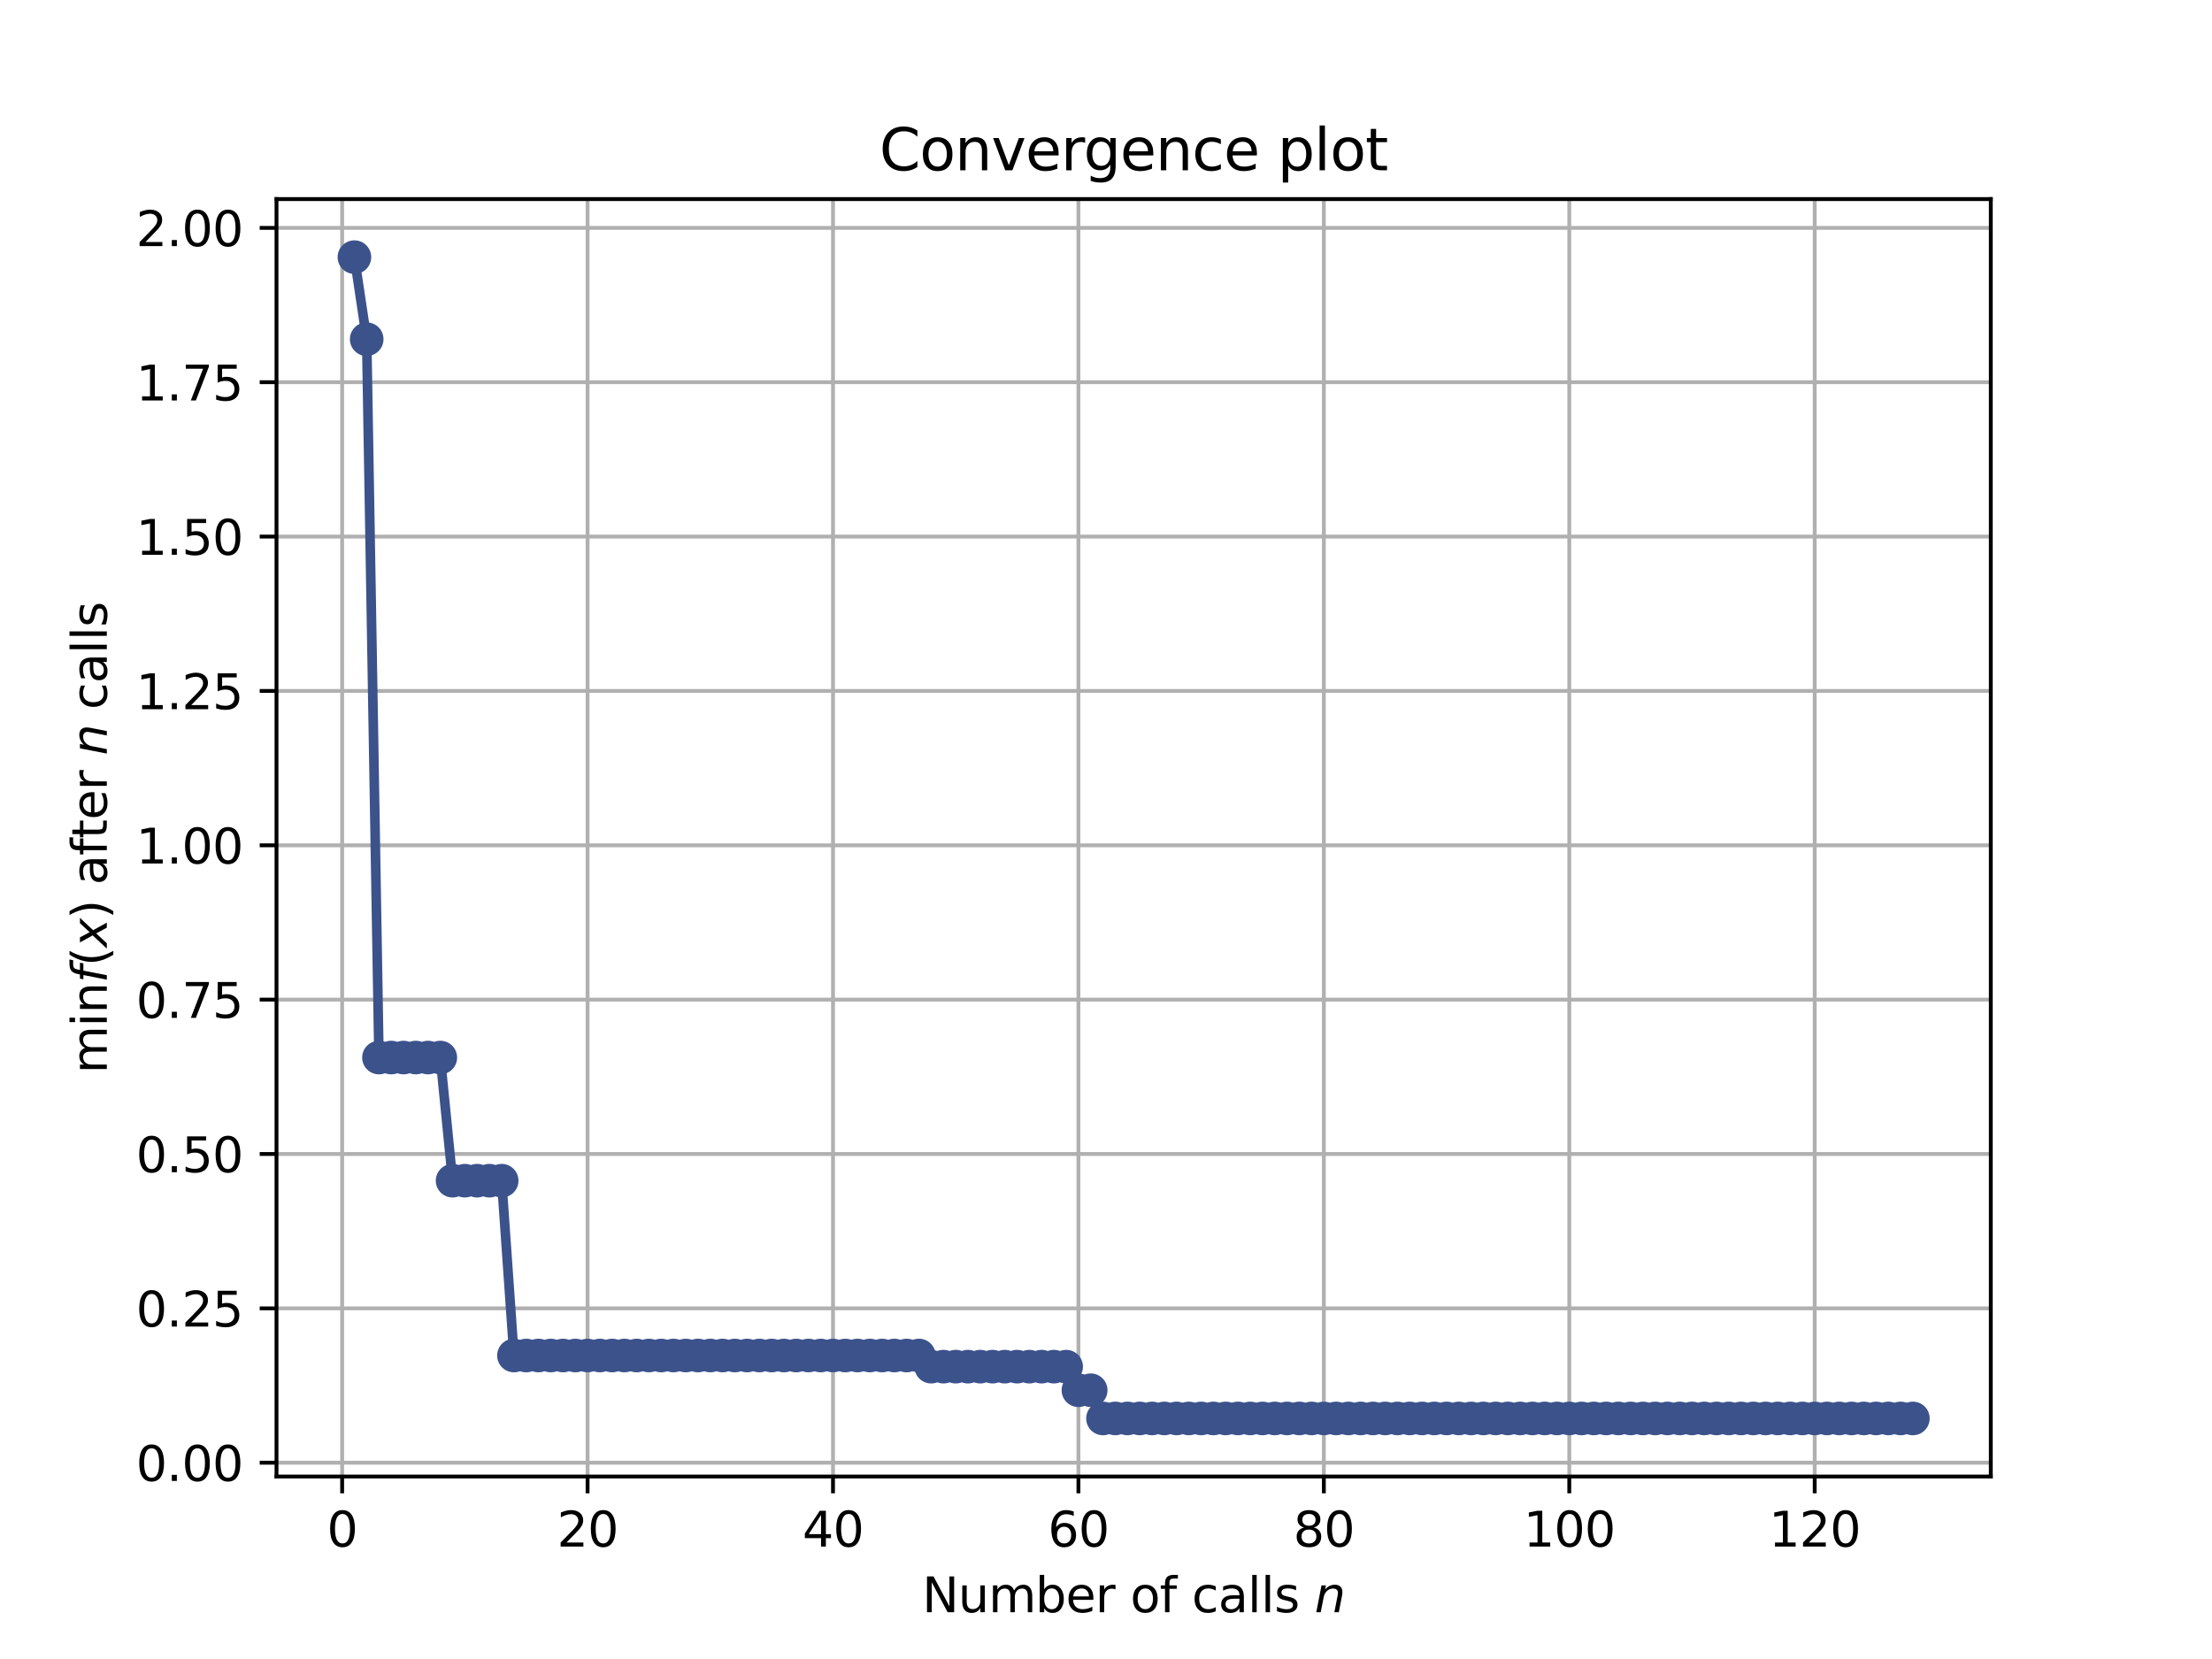 <?xml version="1.0" encoding="utf-8" standalone="no"?>
<!DOCTYPE svg PUBLIC "-//W3C//DTD SVG 1.1//EN"
  "http://www.w3.org/Graphics/SVG/1.1/DTD/svg11.dtd">
<svg height="345.6pt" version="1.1" viewBox="0 0 460.8 345.6" width="460.8pt" xmlns="http://www.w3.org/2000/svg" xmlns:xlink="http://www.w3.org/1999/xlink">
 <defs>
  <style type="text/css">*{stroke-linecap:butt;stroke-linejoin:round;}</style>
 </defs>
 <g id="figure_1">
  <g id="patch_1">
   <path d="M 0 345.6 
L 460.8 345.6 
L 460.8 0 
L 0 0 
z
" style="fill:#ffffff;"/>
  </g>
  <g id="axes_1">
   <g id="patch_2">
    <path d="M 57.6 307.584 
L 414.72 307.584 
L 414.72 41.472 
L 57.6 41.472 
z
" style="fill:#ffffff;"/>
   </g>
   <g id="matplotlib.axis_1">
    <g id="xtick_1">
     <g id="line2d_1">
      <path clip-path="url(#pe8d0f22327)" d="M 71.276 307.584 
L 71.276 41.472 
" style="fill:none;stroke:#b0b0b0;stroke-linecap:square;stroke-width:0.8;"/>
     </g>
     <g id="line2d_2">
      <defs>
       <path d="M 0 0 
L 0 3.5 
" id="m731dbc73a3" style="stroke:#000000;stroke-width:0.8;"/>
      </defs>
      <g>
       <use style="stroke:#000000;stroke-width:0.8;" x="71.276" xlink:href="#m731dbc73a3" y="307.584"/>
      </g>
     </g>
     <g id="text_1">
      <!-- 0 -->
      <g transform="translate(68.095 322.182)scale(0.1 -0.1)">
       <defs>
        <path d="M 2034 4250 
Q 1547 4250 1301 3770 
Q 1056 3291 1056 2328 
Q 1056 1369 1301 889 
Q 1547 409 2034 409 
Q 2525 409 2770 889 
Q 3016 1369 3016 2328 
Q 3016 3291 2770 3770 
Q 2525 4250 2034 4250 
z
M 2034 4750 
Q 2819 4750 3233 4129 
Q 3647 3509 3647 2328 
Q 3647 1150 3233 529 
Q 2819 -91 2034 -91 
Q 1250 -91 836 529 
Q 422 1150 422 2328 
Q 422 3509 836 4129 
Q 1250 4750 2034 4750 
z
" id="DejaVuSans-30" transform="scale(0.016)"/>
       </defs>
       <use xlink:href="#DejaVuSans-30"/>
      </g>
     </g>
    </g>
    <g id="xtick_2">
     <g id="line2d_3">
      <path clip-path="url(#pe8d0f22327)" d="M 122.403 307.584 
L 122.403 41.472 
" style="fill:none;stroke:#b0b0b0;stroke-linecap:square;stroke-width:0.8;"/>
     </g>
     <g id="line2d_4">
      <g>
       <use style="stroke:#000000;stroke-width:0.8;" x="122.403" xlink:href="#m731dbc73a3" y="307.584"/>
      </g>
     </g>
     <g id="text_2">
      <!-- 20 -->
      <g transform="translate(116.041 322.182)scale(0.1 -0.1)">
       <defs>
        <path d="M 1228 531 
L 3431 531 
L 3431 0 
L 469 0 
L 469 531 
Q 828 903 1448 1529 
Q 2069 2156 2228 2338 
Q 2531 2678 2651 2914 
Q 2772 3150 2772 3378 
Q 2772 3750 2511 3984 
Q 2250 4219 1831 4219 
Q 1534 4219 1204 4116 
Q 875 4013 500 3803 
L 500 4441 
Q 881 4594 1212 4672 
Q 1544 4750 1819 4750 
Q 2544 4750 2975 4387 
Q 3406 4025 3406 3419 
Q 3406 3131 3298 2873 
Q 3191 2616 2906 2266 
Q 2828 2175 2409 1742 
Q 1991 1309 1228 531 
z
" id="DejaVuSans-32" transform="scale(0.016)"/>
       </defs>
       <use xlink:href="#DejaVuSans-32"/>
       <use x="63.623" xlink:href="#DejaVuSans-30"/>
      </g>
     </g>
    </g>
    <g id="xtick_3">
     <g id="line2d_5">
      <path clip-path="url(#pe8d0f22327)" d="M 173.53 307.584 
L 173.53 41.472 
" style="fill:none;stroke:#b0b0b0;stroke-linecap:square;stroke-width:0.8;"/>
     </g>
     <g id="line2d_6">
      <g>
       <use style="stroke:#000000;stroke-width:0.8;" x="173.53" xlink:href="#m731dbc73a3" y="307.584"/>
      </g>
     </g>
     <g id="text_3">
      <!-- 40 -->
      <g transform="translate(167.167 322.182)scale(0.1 -0.1)">
       <defs>
        <path d="M 2419 4116 
L 825 1625 
L 2419 1625 
L 2419 4116 
z
M 2253 4666 
L 3047 4666 
L 3047 1625 
L 3713 1625 
L 3713 1100 
L 3047 1100 
L 3047 0 
L 2419 0 
L 2419 1100 
L 313 1100 
L 313 1709 
L 2253 4666 
z
" id="DejaVuSans-34" transform="scale(0.016)"/>
       </defs>
       <use xlink:href="#DejaVuSans-34"/>
       <use x="63.623" xlink:href="#DejaVuSans-30"/>
      </g>
     </g>
    </g>
    <g id="xtick_4">
     <g id="line2d_7">
      <path clip-path="url(#pe8d0f22327)" d="M 224.656 307.584 
L 224.656 41.472 
" style="fill:none;stroke:#b0b0b0;stroke-linecap:square;stroke-width:0.8;"/>
     </g>
     <g id="line2d_8">
      <g>
       <use style="stroke:#000000;stroke-width:0.8;" x="224.656" xlink:href="#m731dbc73a3" y="307.584"/>
      </g>
     </g>
     <g id="text_4">
      <!-- 60 -->
      <g transform="translate(218.294 322.182)scale(0.1 -0.1)">
       <defs>
        <path d="M 2113 2584 
Q 1688 2584 1439 2293 
Q 1191 2003 1191 1497 
Q 1191 994 1439 701 
Q 1688 409 2113 409 
Q 2538 409 2786 701 
Q 3034 994 3034 1497 
Q 3034 2003 2786 2293 
Q 2538 2584 2113 2584 
z
M 3366 4563 
L 3366 3988 
Q 3128 4100 2886 4159 
Q 2644 4219 2406 4219 
Q 1781 4219 1451 3797 
Q 1122 3375 1075 2522 
Q 1259 2794 1537 2939 
Q 1816 3084 2150 3084 
Q 2853 3084 3261 2657 
Q 3669 2231 3669 1497 
Q 3669 778 3244 343 
Q 2819 -91 2113 -91 
Q 1303 -91 875 529 
Q 447 1150 447 2328 
Q 447 3434 972 4092 
Q 1497 4750 2381 4750 
Q 2619 4750 2861 4703 
Q 3103 4656 3366 4563 
z
" id="DejaVuSans-36" transform="scale(0.016)"/>
       </defs>
       <use xlink:href="#DejaVuSans-36"/>
       <use x="63.623" xlink:href="#DejaVuSans-30"/>
      </g>
     </g>
    </g>
    <g id="xtick_5">
     <g id="line2d_9">
      <path clip-path="url(#pe8d0f22327)" d="M 275.783 307.584 
L 275.783 41.472 
" style="fill:none;stroke:#b0b0b0;stroke-linecap:square;stroke-width:0.8;"/>
     </g>
     <g id="line2d_10">
      <g>
       <use style="stroke:#000000;stroke-width:0.8;" x="275.783" xlink:href="#m731dbc73a3" y="307.584"/>
      </g>
     </g>
     <g id="text_5">
      <!-- 80 -->
      <g transform="translate(269.421 322.182)scale(0.1 -0.1)">
       <defs>
        <path d="M 2034 2216 
Q 1584 2216 1326 1975 
Q 1069 1734 1069 1313 
Q 1069 891 1326 650 
Q 1584 409 2034 409 
Q 2484 409 2743 651 
Q 3003 894 3003 1313 
Q 3003 1734 2745 1975 
Q 2488 2216 2034 2216 
z
M 1403 2484 
Q 997 2584 770 2862 
Q 544 3141 544 3541 
Q 544 4100 942 4425 
Q 1341 4750 2034 4750 
Q 2731 4750 3128 4425 
Q 3525 4100 3525 3541 
Q 3525 3141 3298 2862 
Q 3072 2584 2669 2484 
Q 3125 2378 3379 2068 
Q 3634 1759 3634 1313 
Q 3634 634 3220 271 
Q 2806 -91 2034 -91 
Q 1263 -91 848 271 
Q 434 634 434 1313 
Q 434 1759 690 2068 
Q 947 2378 1403 2484 
z
M 1172 3481 
Q 1172 3119 1398 2916 
Q 1625 2713 2034 2713 
Q 2441 2713 2670 2916 
Q 2900 3119 2900 3481 
Q 2900 3844 2670 4047 
Q 2441 4250 2034 4250 
Q 1625 4250 1398 4047 
Q 1172 3844 1172 3481 
z
" id="DejaVuSans-38" transform="scale(0.016)"/>
       </defs>
       <use xlink:href="#DejaVuSans-38"/>
       <use x="63.623" xlink:href="#DejaVuSans-30"/>
      </g>
     </g>
    </g>
    <g id="xtick_6">
     <g id="line2d_11">
      <path clip-path="url(#pe8d0f22327)" d="M 326.91 307.584 
L 326.91 41.472 
" style="fill:none;stroke:#b0b0b0;stroke-linecap:square;stroke-width:0.8;"/>
     </g>
     <g id="line2d_12">
      <g>
       <use style="stroke:#000000;stroke-width:0.8;" x="326.91" xlink:href="#m731dbc73a3" y="307.584"/>
      </g>
     </g>
     <g id="text_6">
      <!-- 100 -->
      <g transform="translate(317.366 322.182)scale(0.1 -0.1)">
       <defs>
        <path d="M 794 531 
L 1825 531 
L 1825 4091 
L 703 3866 
L 703 4441 
L 1819 4666 
L 2450 4666 
L 2450 531 
L 3481 531 
L 3481 0 
L 794 0 
L 794 531 
z
" id="DejaVuSans-31" transform="scale(0.016)"/>
       </defs>
       <use xlink:href="#DejaVuSans-31"/>
       <use x="63.623" xlink:href="#DejaVuSans-30"/>
       <use x="127.246" xlink:href="#DejaVuSans-30"/>
      </g>
     </g>
    </g>
    <g id="xtick_7">
     <g id="line2d_13">
      <path clip-path="url(#pe8d0f22327)" d="M 378.037 307.584 
L 378.037 41.472 
" style="fill:none;stroke:#b0b0b0;stroke-linecap:square;stroke-width:0.8;"/>
     </g>
     <g id="line2d_14">
      <g>
       <use style="stroke:#000000;stroke-width:0.8;" x="378.037" xlink:href="#m731dbc73a3" y="307.584"/>
      </g>
     </g>
     <g id="text_7">
      <!-- 120 -->
      <g transform="translate(368.493 322.182)scale(0.1 -0.1)">
       <use xlink:href="#DejaVuSans-31"/>
       <use x="63.623" xlink:href="#DejaVuSans-32"/>
       <use x="127.246" xlink:href="#DejaVuSans-30"/>
      </g>
     </g>
    </g>
    <g id="text_8">
     <!-- Number of calls $n$ -->
     <g transform="translate(192.11 335.861)scale(0.1 -0.1)">
      <defs>
       <path d="M 628 4666 
L 1478 4666 
L 3547 763 
L 3547 4666 
L 4159 4666 
L 4159 0 
L 3309 0 
L 1241 3903 
L 1241 0 
L 628 0 
L 628 4666 
z
" id="DejaVuSans-4e" transform="scale(0.016)"/>
       <path d="M 544 1381 
L 544 3500 
L 1119 3500 
L 1119 1403 
Q 1119 906 1312 657 
Q 1506 409 1894 409 
Q 2359 409 2629 706 
Q 2900 1003 2900 1516 
L 2900 3500 
L 3475 3500 
L 3475 0 
L 2900 0 
L 2900 538 
Q 2691 219 2414 64 
Q 2138 -91 1772 -91 
Q 1169 -91 856 284 
Q 544 659 544 1381 
z
M 1991 3584 
L 1991 3584 
z
" id="DejaVuSans-75" transform="scale(0.016)"/>
       <path d="M 3328 2828 
Q 3544 3216 3844 3400 
Q 4144 3584 4550 3584 
Q 5097 3584 5394 3201 
Q 5691 2819 5691 2113 
L 5691 0 
L 5113 0 
L 5113 2094 
Q 5113 2597 4934 2840 
Q 4756 3084 4391 3084 
Q 3944 3084 3684 2787 
Q 3425 2491 3425 1978 
L 3425 0 
L 2847 0 
L 2847 2094 
Q 2847 2600 2669 2842 
Q 2491 3084 2119 3084 
Q 1678 3084 1418 2786 
Q 1159 2488 1159 1978 
L 1159 0 
L 581 0 
L 581 3500 
L 1159 3500 
L 1159 2956 
Q 1356 3278 1631 3431 
Q 1906 3584 2284 3584 
Q 2666 3584 2933 3390 
Q 3200 3197 3328 2828 
z
" id="DejaVuSans-6d" transform="scale(0.016)"/>
       <path d="M 3116 1747 
Q 3116 2381 2855 2742 
Q 2594 3103 2138 3103 
Q 1681 3103 1420 2742 
Q 1159 2381 1159 1747 
Q 1159 1113 1420 752 
Q 1681 391 2138 391 
Q 2594 391 2855 752 
Q 3116 1113 3116 1747 
z
M 1159 2969 
Q 1341 3281 1617 3432 
Q 1894 3584 2278 3584 
Q 2916 3584 3314 3078 
Q 3713 2572 3713 1747 
Q 3713 922 3314 415 
Q 2916 -91 2278 -91 
Q 1894 -91 1617 61 
Q 1341 213 1159 525 
L 1159 0 
L 581 0 
L 581 4863 
L 1159 4863 
L 1159 2969 
z
" id="DejaVuSans-62" transform="scale(0.016)"/>
       <path d="M 3597 1894 
L 3597 1613 
L 953 1613 
Q 991 1019 1311 708 
Q 1631 397 2203 397 
Q 2534 397 2845 478 
Q 3156 559 3463 722 
L 3463 178 
Q 3153 47 2828 -22 
Q 2503 -91 2169 -91 
Q 1331 -91 842 396 
Q 353 884 353 1716 
Q 353 2575 817 3079 
Q 1281 3584 2069 3584 
Q 2775 3584 3186 3129 
Q 3597 2675 3597 1894 
z
M 3022 2063 
Q 3016 2534 2758 2815 
Q 2500 3097 2075 3097 
Q 1594 3097 1305 2825 
Q 1016 2553 972 2059 
L 3022 2063 
z
" id="DejaVuSans-65" transform="scale(0.016)"/>
       <path d="M 2631 2963 
Q 2534 3019 2420 3045 
Q 2306 3072 2169 3072 
Q 1681 3072 1420 2755 
Q 1159 2438 1159 1844 
L 1159 0 
L 581 0 
L 581 3500 
L 1159 3500 
L 1159 2956 
Q 1341 3275 1631 3429 
Q 1922 3584 2338 3584 
Q 2397 3584 2469 3576 
Q 2541 3569 2628 3553 
L 2631 2963 
z
" id="DejaVuSans-72" transform="scale(0.016)"/>
       <path id="DejaVuSans-20" transform="scale(0.016)"/>
       <path d="M 1959 3097 
Q 1497 3097 1228 2736 
Q 959 2375 959 1747 
Q 959 1119 1226 758 
Q 1494 397 1959 397 
Q 2419 397 2687 759 
Q 2956 1122 2956 1747 
Q 2956 2369 2687 2733 
Q 2419 3097 1959 3097 
z
M 1959 3584 
Q 2709 3584 3137 3096 
Q 3566 2609 3566 1747 
Q 3566 888 3137 398 
Q 2709 -91 1959 -91 
Q 1206 -91 779 398 
Q 353 888 353 1747 
Q 353 2609 779 3096 
Q 1206 3584 1959 3584 
z
" id="DejaVuSans-6f" transform="scale(0.016)"/>
       <path d="M 2375 4863 
L 2375 4384 
L 1825 4384 
Q 1516 4384 1395 4259 
Q 1275 4134 1275 3809 
L 1275 3500 
L 2222 3500 
L 2222 3053 
L 1275 3053 
L 1275 0 
L 697 0 
L 697 3053 
L 147 3053 
L 147 3500 
L 697 3500 
L 697 3744 
Q 697 4328 969 4595 
Q 1241 4863 1831 4863 
L 2375 4863 
z
" id="DejaVuSans-66" transform="scale(0.016)"/>
       <path d="M 3122 3366 
L 3122 2828 
Q 2878 2963 2633 3030 
Q 2388 3097 2138 3097 
Q 1578 3097 1268 2742 
Q 959 2388 959 1747 
Q 959 1106 1268 751 
Q 1578 397 2138 397 
Q 2388 397 2633 464 
Q 2878 531 3122 666 
L 3122 134 
Q 2881 22 2623 -34 
Q 2366 -91 2075 -91 
Q 1284 -91 818 406 
Q 353 903 353 1747 
Q 353 2603 823 3093 
Q 1294 3584 2113 3584 
Q 2378 3584 2631 3529 
Q 2884 3475 3122 3366 
z
" id="DejaVuSans-63" transform="scale(0.016)"/>
       <path d="M 2194 1759 
Q 1497 1759 1228 1600 
Q 959 1441 959 1056 
Q 959 750 1161 570 
Q 1363 391 1709 391 
Q 2188 391 2477 730 
Q 2766 1069 2766 1631 
L 2766 1759 
L 2194 1759 
z
M 3341 1997 
L 3341 0 
L 2766 0 
L 2766 531 
Q 2569 213 2275 61 
Q 1981 -91 1556 -91 
Q 1019 -91 701 211 
Q 384 513 384 1019 
Q 384 1609 779 1909 
Q 1175 2209 1959 2209 
L 2766 2209 
L 2766 2266 
Q 2766 2663 2505 2880 
Q 2244 3097 1772 3097 
Q 1472 3097 1187 3025 
Q 903 2953 641 2809 
L 641 3341 
Q 956 3463 1253 3523 
Q 1550 3584 1831 3584 
Q 2591 3584 2966 3190 
Q 3341 2797 3341 1997 
z
" id="DejaVuSans-61" transform="scale(0.016)"/>
       <path d="M 603 4863 
L 1178 4863 
L 1178 0 
L 603 0 
L 603 4863 
z
" id="DejaVuSans-6c" transform="scale(0.016)"/>
       <path d="M 2834 3397 
L 2834 2853 
Q 2591 2978 2328 3040 
Q 2066 3103 1784 3103 
Q 1356 3103 1142 2972 
Q 928 2841 928 2578 
Q 928 2378 1081 2264 
Q 1234 2150 1697 2047 
L 1894 2003 
Q 2506 1872 2764 1633 
Q 3022 1394 3022 966 
Q 3022 478 2636 193 
Q 2250 -91 1575 -91 
Q 1294 -91 989 -36 
Q 684 19 347 128 
L 347 722 
Q 666 556 975 473 
Q 1284 391 1588 391 
Q 1994 391 2212 530 
Q 2431 669 2431 922 
Q 2431 1156 2273 1281 
Q 2116 1406 1581 1522 
L 1381 1569 
Q 847 1681 609 1914 
Q 372 2147 372 2553 
Q 372 3047 722 3315 
Q 1072 3584 1716 3584 
Q 2034 3584 2315 3537 
Q 2597 3491 2834 3397 
z
" id="DejaVuSans-73" transform="scale(0.016)"/>
       <path d="M 3566 2113 
L 3156 0 
L 2578 0 
L 2988 2091 
Q 3016 2238 3031 2350 
Q 3047 2463 3047 2528 
Q 3047 2791 2881 2937 
Q 2716 3084 2419 3084 
Q 1956 3084 1622 2776 
Q 1288 2469 1184 1941 
L 800 0 
L 225 0 
L 903 3500 
L 1478 3500 
L 1363 2950 
Q 1603 3253 1940 3418 
Q 2278 3584 2650 3584 
Q 3113 3584 3367 3334 
Q 3622 3084 3622 2631 
Q 3622 2519 3608 2391 
Q 3594 2263 3566 2113 
z
" id="DejaVuSans-Oblique-6e" transform="scale(0.016)"/>
      </defs>
      <use transform="translate(0 0.016)" xlink:href="#DejaVuSans-4e"/>
      <use transform="translate(74.805 0.016)" xlink:href="#DejaVuSans-75"/>
      <use transform="translate(138.184 0.016)" xlink:href="#DejaVuSans-6d"/>
      <use transform="translate(235.596 0.016)" xlink:href="#DejaVuSans-62"/>
      <use transform="translate(299.072 0.016)" xlink:href="#DejaVuSans-65"/>
      <use transform="translate(360.596 0.016)" xlink:href="#DejaVuSans-72"/>
      <use transform="translate(401.709 0.016)" xlink:href="#DejaVuSans-20"/>
      <use transform="translate(433.496 0.016)" xlink:href="#DejaVuSans-6f"/>
      <use transform="translate(494.678 0.016)" xlink:href="#DejaVuSans-66"/>
      <use transform="translate(529.883 0.016)" xlink:href="#DejaVuSans-20"/>
      <use transform="translate(561.67 0.016)" xlink:href="#DejaVuSans-63"/>
      <use transform="translate(616.65 0.016)" xlink:href="#DejaVuSans-61"/>
      <use transform="translate(677.93 0.016)" xlink:href="#DejaVuSans-6c"/>
      <use transform="translate(705.713 0.016)" xlink:href="#DejaVuSans-6c"/>
      <use transform="translate(733.496 0.016)" xlink:href="#DejaVuSans-73"/>
      <use transform="translate(785.596 0.016)" xlink:href="#DejaVuSans-20"/>
      <use transform="translate(817.383 0.016)" xlink:href="#DejaVuSans-Oblique-6e"/>
     </g>
    </g>
   </g>
   <g id="matplotlib.axis_2">
    <g id="ytick_1">
     <g id="line2d_15">
      <path clip-path="url(#pe8d0f22327)" d="M 57.6 304.705 
L 414.72 304.705 
" style="fill:none;stroke:#b0b0b0;stroke-linecap:square;stroke-width:0.8;"/>
     </g>
     <g id="line2d_16">
      <defs>
       <path d="M 0 0 
L -3.5 0 
" id="m1fabe8515c" style="stroke:#000000;stroke-width:0.8;"/>
      </defs>
      <g>
       <use style="stroke:#000000;stroke-width:0.8;" x="57.6" xlink:href="#m1fabe8515c" y="304.705"/>
      </g>
     </g>
     <g id="text_9">
      <!-- 0.00 -->
      <g transform="translate(28.334 308.505)scale(0.1 -0.1)">
       <defs>
        <path d="M 684 794 
L 1344 794 
L 1344 0 
L 684 0 
L 684 794 
z
" id="DejaVuSans-2e" transform="scale(0.016)"/>
       </defs>
       <use xlink:href="#DejaVuSans-30"/>
       <use x="63.623" xlink:href="#DejaVuSans-2e"/>
       <use x="95.41" xlink:href="#DejaVuSans-30"/>
       <use x="159.033" xlink:href="#DejaVuSans-30"/>
      </g>
     </g>
    </g>
    <g id="ytick_2">
     <g id="line2d_17">
      <path clip-path="url(#pe8d0f22327)" d="M 57.6 272.551 
L 414.72 272.551 
" style="fill:none;stroke:#b0b0b0;stroke-linecap:square;stroke-width:0.8;"/>
     </g>
     <g id="line2d_18">
      <g>
       <use style="stroke:#000000;stroke-width:0.8;" x="57.6" xlink:href="#m1fabe8515c" y="272.551"/>
      </g>
     </g>
     <g id="text_10">
      <!-- 0.25 -->
      <g transform="translate(28.334 276.35)scale(0.1 -0.1)">
       <defs>
        <path d="M 691 4666 
L 3169 4666 
L 3169 4134 
L 1269 4134 
L 1269 2991 
Q 1406 3038 1543 3061 
Q 1681 3084 1819 3084 
Q 2600 3084 3056 2656 
Q 3513 2228 3513 1497 
Q 3513 744 3044 326 
Q 2575 -91 1722 -91 
Q 1428 -91 1123 -41 
Q 819 9 494 109 
L 494 744 
Q 775 591 1075 516 
Q 1375 441 1709 441 
Q 2250 441 2565 725 
Q 2881 1009 2881 1497 
Q 2881 1984 2565 2268 
Q 2250 2553 1709 2553 
Q 1456 2553 1204 2497 
Q 953 2441 691 2322 
L 691 4666 
z
" id="DejaVuSans-35" transform="scale(0.016)"/>
       </defs>
       <use xlink:href="#DejaVuSans-30"/>
       <use x="63.623" xlink:href="#DejaVuSans-2e"/>
       <use x="95.41" xlink:href="#DejaVuSans-32"/>
       <use x="159.033" xlink:href="#DejaVuSans-35"/>
      </g>
     </g>
    </g>
    <g id="ytick_3">
     <g id="line2d_19">
      <path clip-path="url(#pe8d0f22327)" d="M 57.6 240.397 
L 414.72 240.397 
" style="fill:none;stroke:#b0b0b0;stroke-linecap:square;stroke-width:0.8;"/>
     </g>
     <g id="line2d_20">
      <g>
       <use style="stroke:#000000;stroke-width:0.8;" x="57.6" xlink:href="#m1fabe8515c" y="240.397"/>
      </g>
     </g>
     <g id="text_11">
      <!-- 0.50 -->
      <g transform="translate(28.334 244.196)scale(0.1 -0.1)">
       <use xlink:href="#DejaVuSans-30"/>
       <use x="63.623" xlink:href="#DejaVuSans-2e"/>
       <use x="95.41" xlink:href="#DejaVuSans-35"/>
       <use x="159.033" xlink:href="#DejaVuSans-30"/>
      </g>
     </g>
    </g>
    <g id="ytick_4">
     <g id="line2d_21">
      <path clip-path="url(#pe8d0f22327)" d="M 57.6 208.242 
L 414.72 208.242 
" style="fill:none;stroke:#b0b0b0;stroke-linecap:square;stroke-width:0.8;"/>
     </g>
     <g id="line2d_22">
      <g>
       <use style="stroke:#000000;stroke-width:0.8;" x="57.6" xlink:href="#m1fabe8515c" y="208.242"/>
      </g>
     </g>
     <g id="text_12">
      <!-- 0.75 -->
      <g transform="translate(28.334 212.042)scale(0.1 -0.1)">
       <defs>
        <path d="M 525 4666 
L 3525 4666 
L 3525 4397 
L 1831 0 
L 1172 0 
L 2766 4134 
L 525 4134 
L 525 4666 
z
" id="DejaVuSans-37" transform="scale(0.016)"/>
       </defs>
       <use xlink:href="#DejaVuSans-30"/>
       <use x="63.623" xlink:href="#DejaVuSans-2e"/>
       <use x="95.41" xlink:href="#DejaVuSans-37"/>
       <use x="159.033" xlink:href="#DejaVuSans-35"/>
      </g>
     </g>
    </g>
    <g id="ytick_5">
     <g id="line2d_23">
      <path clip-path="url(#pe8d0f22327)" d="M 57.6 176.088 
L 414.72 176.088 
" style="fill:none;stroke:#b0b0b0;stroke-linecap:square;stroke-width:0.8;"/>
     </g>
     <g id="line2d_24">
      <g>
       <use style="stroke:#000000;stroke-width:0.8;" x="57.6" xlink:href="#m1fabe8515c" y="176.088"/>
      </g>
     </g>
     <g id="text_13">
      <!-- 1.00 -->
      <g transform="translate(28.334 179.887)scale(0.1 -0.1)">
       <use xlink:href="#DejaVuSans-31"/>
       <use x="63.623" xlink:href="#DejaVuSans-2e"/>
       <use x="95.41" xlink:href="#DejaVuSans-30"/>
       <use x="159.033" xlink:href="#DejaVuSans-30"/>
      </g>
     </g>
    </g>
    <g id="ytick_6">
     <g id="line2d_25">
      <path clip-path="url(#pe8d0f22327)" d="M 57.6 143.934 
L 414.72 143.934 
" style="fill:none;stroke:#b0b0b0;stroke-linecap:square;stroke-width:0.8;"/>
     </g>
     <g id="line2d_26">
      <g>
       <use style="stroke:#000000;stroke-width:0.8;" x="57.6" xlink:href="#m1fabe8515c" y="143.934"/>
      </g>
     </g>
     <g id="text_14">
      <!-- 1.25 -->
      <g transform="translate(28.334 147.733)scale(0.1 -0.1)">
       <use xlink:href="#DejaVuSans-31"/>
       <use x="63.623" xlink:href="#DejaVuSans-2e"/>
       <use x="95.41" xlink:href="#DejaVuSans-32"/>
       <use x="159.033" xlink:href="#DejaVuSans-35"/>
      </g>
     </g>
    </g>
    <g id="ytick_7">
     <g id="line2d_27">
      <path clip-path="url(#pe8d0f22327)" d="M 57.6 111.779 
L 414.72 111.779 
" style="fill:none;stroke:#b0b0b0;stroke-linecap:square;stroke-width:0.8;"/>
     </g>
     <g id="line2d_28">
      <g>
       <use style="stroke:#000000;stroke-width:0.8;" x="57.6" xlink:href="#m1fabe8515c" y="111.779"/>
      </g>
     </g>
     <g id="text_15">
      <!-- 1.50 -->
      <g transform="translate(28.334 115.578)scale(0.1 -0.1)">
       <use xlink:href="#DejaVuSans-31"/>
       <use x="63.623" xlink:href="#DejaVuSans-2e"/>
       <use x="95.41" xlink:href="#DejaVuSans-35"/>
       <use x="159.033" xlink:href="#DejaVuSans-30"/>
      </g>
     </g>
    </g>
    <g id="ytick_8">
     <g id="line2d_29">
      <path clip-path="url(#pe8d0f22327)" d="M 57.6 79.625 
L 414.72 79.625 
" style="fill:none;stroke:#b0b0b0;stroke-linecap:square;stroke-width:0.8;"/>
     </g>
     <g id="line2d_30">
      <g>
       <use style="stroke:#000000;stroke-width:0.8;" x="57.6" xlink:href="#m1fabe8515c" y="79.625"/>
      </g>
     </g>
     <g id="text_16">
      <!-- 1.75 -->
      <g transform="translate(28.334 83.424)scale(0.1 -0.1)">
       <use xlink:href="#DejaVuSans-31"/>
       <use x="63.623" xlink:href="#DejaVuSans-2e"/>
       <use x="95.41" xlink:href="#DejaVuSans-37"/>
       <use x="159.033" xlink:href="#DejaVuSans-35"/>
      </g>
     </g>
    </g>
    <g id="ytick_9">
     <g id="line2d_31">
      <path clip-path="url(#pe8d0f22327)" d="M 57.6 47.47 
L 414.72 47.47 
" style="fill:none;stroke:#b0b0b0;stroke-linecap:square;stroke-width:0.8;"/>
     </g>
     <g id="line2d_32">
      <g>
       <use style="stroke:#000000;stroke-width:0.8;" x="57.6" xlink:href="#m1fabe8515c" y="47.47"/>
      </g>
     </g>
     <g id="text_17">
      <!-- 2.00 -->
      <g transform="translate(28.334 51.27)scale(0.1 -0.1)">
       <use xlink:href="#DejaVuSans-32"/>
       <use x="63.623" xlink:href="#DejaVuSans-2e"/>
       <use x="95.41" xlink:href="#DejaVuSans-30"/>
       <use x="159.033" xlink:href="#DejaVuSans-30"/>
      </g>
     </g>
    </g>
    <g id="text_18">
     <!-- $\min f(x)$ after $n$ calls -->
     <g transform="translate(22.255 223.628)rotate(-90)scale(0.1 -0.1)">
      <defs>
       <path d="M 603 3500 
L 1178 3500 
L 1178 0 
L 603 0 
L 603 3500 
z
M 603 4863 
L 1178 4863 
L 1178 4134 
L 603 4134 
L 603 4863 
z
" id="DejaVuSans-69" transform="scale(0.016)"/>
       <path d="M 3513 2113 
L 3513 0 
L 2938 0 
L 2938 2094 
Q 2938 2591 2744 2837 
Q 2550 3084 2163 3084 
Q 1697 3084 1428 2787 
Q 1159 2491 1159 1978 
L 1159 0 
L 581 0 
L 581 3500 
L 1159 3500 
L 1159 2956 
Q 1366 3272 1645 3428 
Q 1925 3584 2291 3584 
Q 2894 3584 3203 3211 
Q 3513 2838 3513 2113 
z
" id="DejaVuSans-6e" transform="scale(0.016)"/>
       <path d="M 3059 4863 
L 2969 4384 
L 2419 4384 
Q 2106 4384 1964 4261 
Q 1822 4138 1753 3809 
L 1691 3500 
L 2638 3500 
L 2553 3053 
L 1606 3053 
L 1013 0 
L 434 0 
L 1031 3053 
L 481 3053 
L 563 3500 
L 1113 3500 
L 1159 3744 
Q 1278 4363 1576 4613 
Q 1875 4863 2516 4863 
L 3059 4863 
z
" id="DejaVuSans-Oblique-66" transform="scale(0.016)"/>
       <path d="M 1984 4856 
Q 1566 4138 1362 3434 
Q 1159 2731 1159 2009 
Q 1159 1288 1364 580 
Q 1569 -128 1984 -844 
L 1484 -844 
Q 1016 -109 783 600 
Q 550 1309 550 2009 
Q 550 2706 781 3412 
Q 1013 4119 1484 4856 
L 1984 4856 
z
" id="DejaVuSans-28" transform="scale(0.016)"/>
       <path d="M 3841 3500 
L 2234 1784 
L 3219 0 
L 2559 0 
L 1819 1388 
L 531 0 
L -166 0 
L 1556 1844 
L 641 3500 
L 1300 3500 
L 1972 2234 
L 3144 3500 
L 3841 3500 
z
" id="DejaVuSans-Oblique-78" transform="scale(0.016)"/>
       <path d="M 513 4856 
L 1013 4856 
Q 1481 4119 1714 3412 
Q 1947 2706 1947 2009 
Q 1947 1309 1714 600 
Q 1481 -109 1013 -844 
L 513 -844 
Q 928 -128 1133 580 
Q 1338 1288 1338 2009 
Q 1338 2731 1133 3434 
Q 928 4138 513 4856 
z
" id="DejaVuSans-29" transform="scale(0.016)"/>
       <path d="M 1172 4494 
L 1172 3500 
L 2356 3500 
L 2356 3053 
L 1172 3053 
L 1172 1153 
Q 1172 725 1289 603 
Q 1406 481 1766 481 
L 2356 481 
L 2356 0 
L 1766 0 
Q 1100 0 847 248 
Q 594 497 594 1153 
L 594 3053 
L 172 3053 
L 172 3500 
L 594 3500 
L 594 4494 
L 1172 4494 
z
" id="DejaVuSans-74" transform="scale(0.016)"/>
      </defs>
      <use transform="translate(0 0.016)" xlink:href="#DejaVuSans-6d"/>
      <use transform="translate(97.412 0.016)" xlink:href="#DejaVuSans-69"/>
      <use transform="translate(125.195 0.016)" xlink:href="#DejaVuSans-6e"/>
      <use transform="translate(188.574 0.016)" xlink:href="#DejaVuSans-Oblique-66"/>
      <use transform="translate(223.779 0.016)" xlink:href="#DejaVuSans-28"/>
      <use transform="translate(262.793 0.016)" xlink:href="#DejaVuSans-Oblique-78"/>
      <use transform="translate(321.973 0.016)" xlink:href="#DejaVuSans-29"/>
      <use transform="translate(360.986 0.016)" xlink:href="#DejaVuSans-20"/>
      <use transform="translate(392.773 0.016)" xlink:href="#DejaVuSans-61"/>
      <use transform="translate(454.053 0.016)" xlink:href="#DejaVuSans-66"/>
      <use transform="translate(489.258 0.016)" xlink:href="#DejaVuSans-74"/>
      <use transform="translate(528.467 0.016)" xlink:href="#DejaVuSans-65"/>
      <use transform="translate(589.99 0.016)" xlink:href="#DejaVuSans-72"/>
      <use transform="translate(631.104 0.016)" xlink:href="#DejaVuSans-20"/>
      <use transform="translate(662.891 0.016)" xlink:href="#DejaVuSans-Oblique-6e"/>
      <use transform="translate(726.27 0.016)" xlink:href="#DejaVuSans-20"/>
      <use transform="translate(758.057 0.016)" xlink:href="#DejaVuSans-63"/>
      <use transform="translate(813.037 0.016)" xlink:href="#DejaVuSans-61"/>
      <use transform="translate(874.316 0.016)" xlink:href="#DejaVuSans-6c"/>
      <use transform="translate(902.1 0.016)" xlink:href="#DejaVuSans-6c"/>
      <use transform="translate(929.883 0.016)" xlink:href="#DejaVuSans-73"/>
     </g>
    </g>
   </g>
   <g id="line2d_33">
    <path clip-path="url(#pe8d0f22327)" d="M 73.833 53.568 
L 76.389 70.661 
L 78.945 220.308 
L 91.727 220.308 
L 94.283 245.96 
L 104.509 245.96 
L 107.065 282.379 
L 191.424 282.379 
L 193.98 284.698 
L 222.1 284.698 
L 224.656 289.614 
L 227.213 289.614 
L 229.769 295.488 
L 398.487 295.488 
L 398.487 295.488 
" style="fill:none;stroke:#3b528b;stroke-linecap:square;stroke-width:2;"/>
    <defs>
     <path d="M 0 3 
C 0.796 3 1.559 2.684 2.121 2.121 
C 2.684 1.559 3 0.796 3 0 
C 3 -0.796 2.684 -1.559 2.121 -2.121 
C 1.559 -2.684 0.796 -3 0 -3 
C -0.796 -3 -1.559 -2.684 -2.121 -2.121 
C -2.684 -1.559 -3 -0.796 -3 0 
C -3 0.796 -2.684 1.559 -2.121 2.121 
C -1.559 2.684 -0.796 3 0 3 
z
" id="m36ccc887c5" style="stroke:#3b528b;"/>
    </defs>
    <g clip-path="url(#pe8d0f22327)">
     <use style="fill:#3b528b;stroke:#3b528b;" x="73.833" xlink:href="#m36ccc887c5" y="53.568"/>
     <use style="fill:#3b528b;stroke:#3b528b;" x="76.389" xlink:href="#m36ccc887c5" y="70.661"/>
     <use style="fill:#3b528b;stroke:#3b528b;" x="78.945" xlink:href="#m36ccc887c5" y="220.308"/>
     <use style="fill:#3b528b;stroke:#3b528b;" x="81.502" xlink:href="#m36ccc887c5" y="220.308"/>
     <use style="fill:#3b528b;stroke:#3b528b;" x="84.058" xlink:href="#m36ccc887c5" y="220.308"/>
     <use style="fill:#3b528b;stroke:#3b528b;" x="86.614" xlink:href="#m36ccc887c5" y="220.308"/>
     <use style="fill:#3b528b;stroke:#3b528b;" x="89.171" xlink:href="#m36ccc887c5" y="220.308"/>
     <use style="fill:#3b528b;stroke:#3b528b;" x="91.727" xlink:href="#m36ccc887c5" y="220.308"/>
     <use style="fill:#3b528b;stroke:#3b528b;" x="94.283" xlink:href="#m36ccc887c5" y="245.96"/>
     <use style="fill:#3b528b;stroke:#3b528b;" x="96.84" xlink:href="#m36ccc887c5" y="245.96"/>
     <use style="fill:#3b528b;stroke:#3b528b;" x="99.396" xlink:href="#m36ccc887c5" y="245.96"/>
     <use style="fill:#3b528b;stroke:#3b528b;" x="101.952" xlink:href="#m36ccc887c5" y="245.96"/>
     <use style="fill:#3b528b;stroke:#3b528b;" x="104.509" xlink:href="#m36ccc887c5" y="245.96"/>
     <use style="fill:#3b528b;stroke:#3b528b;" x="107.065" xlink:href="#m36ccc887c5" y="282.379"/>
     <use style="fill:#3b528b;stroke:#3b528b;" x="109.621" xlink:href="#m36ccc887c5" y="282.379"/>
     <use style="fill:#3b528b;stroke:#3b528b;" x="112.178" xlink:href="#m36ccc887c5" y="282.379"/>
     <use style="fill:#3b528b;stroke:#3b528b;" x="114.734" xlink:href="#m36ccc887c5" y="282.379"/>
     <use style="fill:#3b528b;stroke:#3b528b;" x="117.29" xlink:href="#m36ccc887c5" y="282.379"/>
     <use style="fill:#3b528b;stroke:#3b528b;" x="119.847" xlink:href="#m36ccc887c5" y="282.379"/>
     <use style="fill:#3b528b;stroke:#3b528b;" x="122.403" xlink:href="#m36ccc887c5" y="282.379"/>
     <use style="fill:#3b528b;stroke:#3b528b;" x="124.959" xlink:href="#m36ccc887c5" y="282.379"/>
     <use style="fill:#3b528b;stroke:#3b528b;" x="127.516" xlink:href="#m36ccc887c5" y="282.379"/>
     <use style="fill:#3b528b;stroke:#3b528b;" x="130.072" xlink:href="#m36ccc887c5" y="282.379"/>
     <use style="fill:#3b528b;stroke:#3b528b;" x="132.628" xlink:href="#m36ccc887c5" y="282.379"/>
     <use style="fill:#3b528b;stroke:#3b528b;" x="135.185" xlink:href="#m36ccc887c5" y="282.379"/>
     <use style="fill:#3b528b;stroke:#3b528b;" x="137.741" xlink:href="#m36ccc887c5" y="282.379"/>
     <use style="fill:#3b528b;stroke:#3b528b;" x="140.297" xlink:href="#m36ccc887c5" y="282.379"/>
     <use style="fill:#3b528b;stroke:#3b528b;" x="142.854" xlink:href="#m36ccc887c5" y="282.379"/>
     <use style="fill:#3b528b;stroke:#3b528b;" x="145.41" xlink:href="#m36ccc887c5" y="282.379"/>
     <use style="fill:#3b528b;stroke:#3b528b;" x="147.966" xlink:href="#m36ccc887c5" y="282.379"/>
     <use style="fill:#3b528b;stroke:#3b528b;" x="150.523" xlink:href="#m36ccc887c5" y="282.379"/>
     <use style="fill:#3b528b;stroke:#3b528b;" x="153.079" xlink:href="#m36ccc887c5" y="282.379"/>
     <use style="fill:#3b528b;stroke:#3b528b;" x="155.635" xlink:href="#m36ccc887c5" y="282.379"/>
     <use style="fill:#3b528b;stroke:#3b528b;" x="158.192" xlink:href="#m36ccc887c5" y="282.379"/>
     <use style="fill:#3b528b;stroke:#3b528b;" x="160.748" xlink:href="#m36ccc887c5" y="282.379"/>
     <use style="fill:#3b528b;stroke:#3b528b;" x="163.304" xlink:href="#m36ccc887c5" y="282.379"/>
     <use style="fill:#3b528b;stroke:#3b528b;" x="165.861" xlink:href="#m36ccc887c5" y="282.379"/>
     <use style="fill:#3b528b;stroke:#3b528b;" x="168.417" xlink:href="#m36ccc887c5" y="282.379"/>
     <use style="fill:#3b528b;stroke:#3b528b;" x="170.973" xlink:href="#m36ccc887c5" y="282.379"/>
     <use style="fill:#3b528b;stroke:#3b528b;" x="173.53" xlink:href="#m36ccc887c5" y="282.379"/>
     <use style="fill:#3b528b;stroke:#3b528b;" x="176.086" xlink:href="#m36ccc887c5" y="282.379"/>
     <use style="fill:#3b528b;stroke:#3b528b;" x="178.642" xlink:href="#m36ccc887c5" y="282.379"/>
     <use style="fill:#3b528b;stroke:#3b528b;" x="181.199" xlink:href="#m36ccc887c5" y="282.379"/>
     <use style="fill:#3b528b;stroke:#3b528b;" x="183.755" xlink:href="#m36ccc887c5" y="282.379"/>
     <use style="fill:#3b528b;stroke:#3b528b;" x="186.311" xlink:href="#m36ccc887c5" y="282.379"/>
     <use style="fill:#3b528b;stroke:#3b528b;" x="188.868" xlink:href="#m36ccc887c5" y="282.379"/>
     <use style="fill:#3b528b;stroke:#3b528b;" x="191.424" xlink:href="#m36ccc887c5" y="282.379"/>
     <use style="fill:#3b528b;stroke:#3b528b;" x="193.98" xlink:href="#m36ccc887c5" y="284.698"/>
     <use style="fill:#3b528b;stroke:#3b528b;" x="196.537" xlink:href="#m36ccc887c5" y="284.698"/>
     <use style="fill:#3b528b;stroke:#3b528b;" x="199.093" xlink:href="#m36ccc887c5" y="284.698"/>
     <use style="fill:#3b528b;stroke:#3b528b;" x="201.649" xlink:href="#m36ccc887c5" y="284.698"/>
     <use style="fill:#3b528b;stroke:#3b528b;" x="204.206" xlink:href="#m36ccc887c5" y="284.698"/>
     <use style="fill:#3b528b;stroke:#3b528b;" x="206.762" xlink:href="#m36ccc887c5" y="284.698"/>
     <use style="fill:#3b528b;stroke:#3b528b;" x="209.318" xlink:href="#m36ccc887c5" y="284.698"/>
     <use style="fill:#3b528b;stroke:#3b528b;" x="211.875" xlink:href="#m36ccc887c5" y="284.698"/>
     <use style="fill:#3b528b;stroke:#3b528b;" x="214.431" xlink:href="#m36ccc887c5" y="284.698"/>
     <use style="fill:#3b528b;stroke:#3b528b;" x="216.987" xlink:href="#m36ccc887c5" y="284.698"/>
     <use style="fill:#3b528b;stroke:#3b528b;" x="219.544" xlink:href="#m36ccc887c5" y="284.698"/>
     <use style="fill:#3b528b;stroke:#3b528b;" x="222.1" xlink:href="#m36ccc887c5" y="284.698"/>
     <use style="fill:#3b528b;stroke:#3b528b;" x="224.656" xlink:href="#m36ccc887c5" y="289.614"/>
     <use style="fill:#3b528b;stroke:#3b528b;" x="227.213" xlink:href="#m36ccc887c5" y="289.614"/>
     <use style="fill:#3b528b;stroke:#3b528b;" x="229.769" xlink:href="#m36ccc887c5" y="295.488"/>
     <use style="fill:#3b528b;stroke:#3b528b;" x="232.325" xlink:href="#m36ccc887c5" y="295.488"/>
     <use style="fill:#3b528b;stroke:#3b528b;" x="234.882" xlink:href="#m36ccc887c5" y="295.488"/>
     <use style="fill:#3b528b;stroke:#3b528b;" x="237.438" xlink:href="#m36ccc887c5" y="295.488"/>
     <use style="fill:#3b528b;stroke:#3b528b;" x="239.995" xlink:href="#m36ccc887c5" y="295.488"/>
     <use style="fill:#3b528b;stroke:#3b528b;" x="242.551" xlink:href="#m36ccc887c5" y="295.488"/>
     <use style="fill:#3b528b;stroke:#3b528b;" x="245.107" xlink:href="#m36ccc887c5" y="295.488"/>
     <use style="fill:#3b528b;stroke:#3b528b;" x="247.664" xlink:href="#m36ccc887c5" y="295.488"/>
     <use style="fill:#3b528b;stroke:#3b528b;" x="250.22" xlink:href="#m36ccc887c5" y="295.488"/>
     <use style="fill:#3b528b;stroke:#3b528b;" x="252.776" xlink:href="#m36ccc887c5" y="295.488"/>
     <use style="fill:#3b528b;stroke:#3b528b;" x="255.333" xlink:href="#m36ccc887c5" y="295.488"/>
     <use style="fill:#3b528b;stroke:#3b528b;" x="257.889" xlink:href="#m36ccc887c5" y="295.488"/>
     <use style="fill:#3b528b;stroke:#3b528b;" x="260.445" xlink:href="#m36ccc887c5" y="295.488"/>
     <use style="fill:#3b528b;stroke:#3b528b;" x="263.002" xlink:href="#m36ccc887c5" y="295.488"/>
     <use style="fill:#3b528b;stroke:#3b528b;" x="265.558" xlink:href="#m36ccc887c5" y="295.488"/>
     <use style="fill:#3b528b;stroke:#3b528b;" x="268.114" xlink:href="#m36ccc887c5" y="295.488"/>
     <use style="fill:#3b528b;stroke:#3b528b;" x="270.671" xlink:href="#m36ccc887c5" y="295.488"/>
     <use style="fill:#3b528b;stroke:#3b528b;" x="273.227" xlink:href="#m36ccc887c5" y="295.488"/>
     <use style="fill:#3b528b;stroke:#3b528b;" x="275.783" xlink:href="#m36ccc887c5" y="295.488"/>
     <use style="fill:#3b528b;stroke:#3b528b;" x="278.34" xlink:href="#m36ccc887c5" y="295.488"/>
     <use style="fill:#3b528b;stroke:#3b528b;" x="280.896" xlink:href="#m36ccc887c5" y="295.488"/>
     <use style="fill:#3b528b;stroke:#3b528b;" x="283.452" xlink:href="#m36ccc887c5" y="295.488"/>
     <use style="fill:#3b528b;stroke:#3b528b;" x="286.009" xlink:href="#m36ccc887c5" y="295.488"/>
     <use style="fill:#3b528b;stroke:#3b528b;" x="288.565" xlink:href="#m36ccc887c5" y="295.488"/>
     <use style="fill:#3b528b;stroke:#3b528b;" x="291.121" xlink:href="#m36ccc887c5" y="295.488"/>
     <use style="fill:#3b528b;stroke:#3b528b;" x="293.678" xlink:href="#m36ccc887c5" y="295.488"/>
     <use style="fill:#3b528b;stroke:#3b528b;" x="296.234" xlink:href="#m36ccc887c5" y="295.488"/>
     <use style="fill:#3b528b;stroke:#3b528b;" x="298.79" xlink:href="#m36ccc887c5" y="295.488"/>
     <use style="fill:#3b528b;stroke:#3b528b;" x="301.347" xlink:href="#m36ccc887c5" y="295.488"/>
     <use style="fill:#3b528b;stroke:#3b528b;" x="303.903" xlink:href="#m36ccc887c5" y="295.488"/>
     <use style="fill:#3b528b;stroke:#3b528b;" x="306.459" xlink:href="#m36ccc887c5" y="295.488"/>
     <use style="fill:#3b528b;stroke:#3b528b;" x="309.016" xlink:href="#m36ccc887c5" y="295.488"/>
     <use style="fill:#3b528b;stroke:#3b528b;" x="311.572" xlink:href="#m36ccc887c5" y="295.488"/>
     <use style="fill:#3b528b;stroke:#3b528b;" x="314.128" xlink:href="#m36ccc887c5" y="295.488"/>
     <use style="fill:#3b528b;stroke:#3b528b;" x="316.685" xlink:href="#m36ccc887c5" y="295.488"/>
     <use style="fill:#3b528b;stroke:#3b528b;" x="319.241" xlink:href="#m36ccc887c5" y="295.488"/>
     <use style="fill:#3b528b;stroke:#3b528b;" x="321.797" xlink:href="#m36ccc887c5" y="295.488"/>
     <use style="fill:#3b528b;stroke:#3b528b;" x="324.354" xlink:href="#m36ccc887c5" y="295.488"/>
     <use style="fill:#3b528b;stroke:#3b528b;" x="326.91" xlink:href="#m36ccc887c5" y="295.488"/>
     <use style="fill:#3b528b;stroke:#3b528b;" x="329.466" xlink:href="#m36ccc887c5" y="295.488"/>
     <use style="fill:#3b528b;stroke:#3b528b;" x="332.023" xlink:href="#m36ccc887c5" y="295.488"/>
     <use style="fill:#3b528b;stroke:#3b528b;" x="334.579" xlink:href="#m36ccc887c5" y="295.488"/>
     <use style="fill:#3b528b;stroke:#3b528b;" x="337.135" xlink:href="#m36ccc887c5" y="295.488"/>
     <use style="fill:#3b528b;stroke:#3b528b;" x="339.692" xlink:href="#m36ccc887c5" y="295.488"/>
     <use style="fill:#3b528b;stroke:#3b528b;" x="342.248" xlink:href="#m36ccc887c5" y="295.488"/>
     <use style="fill:#3b528b;stroke:#3b528b;" x="344.804" xlink:href="#m36ccc887c5" y="295.488"/>
     <use style="fill:#3b528b;stroke:#3b528b;" x="347.361" xlink:href="#m36ccc887c5" y="295.488"/>
     <use style="fill:#3b528b;stroke:#3b528b;" x="349.917" xlink:href="#m36ccc887c5" y="295.488"/>
     <use style="fill:#3b528b;stroke:#3b528b;" x="352.473" xlink:href="#m36ccc887c5" y="295.488"/>
     <use style="fill:#3b528b;stroke:#3b528b;" x="355.03" xlink:href="#m36ccc887c5" y="295.488"/>
     <use style="fill:#3b528b;stroke:#3b528b;" x="357.586" xlink:href="#m36ccc887c5" y="295.488"/>
     <use style="fill:#3b528b;stroke:#3b528b;" x="360.142" xlink:href="#m36ccc887c5" y="295.488"/>
     <use style="fill:#3b528b;stroke:#3b528b;" x="362.699" xlink:href="#m36ccc887c5" y="295.488"/>
     <use style="fill:#3b528b;stroke:#3b528b;" x="365.255" xlink:href="#m36ccc887c5" y="295.488"/>
     <use style="fill:#3b528b;stroke:#3b528b;" x="367.811" xlink:href="#m36ccc887c5" y="295.488"/>
     <use style="fill:#3b528b;stroke:#3b528b;" x="370.368" xlink:href="#m36ccc887c5" y="295.488"/>
     <use style="fill:#3b528b;stroke:#3b528b;" x="372.924" xlink:href="#m36ccc887c5" y="295.488"/>
     <use style="fill:#3b528b;stroke:#3b528b;" x="375.48" xlink:href="#m36ccc887c5" y="295.488"/>
     <use style="fill:#3b528b;stroke:#3b528b;" x="378.037" xlink:href="#m36ccc887c5" y="295.488"/>
     <use style="fill:#3b528b;stroke:#3b528b;" x="380.593" xlink:href="#m36ccc887c5" y="295.488"/>
     <use style="fill:#3b528b;stroke:#3b528b;" x="383.149" xlink:href="#m36ccc887c5" y="295.488"/>
     <use style="fill:#3b528b;stroke:#3b528b;" x="385.706" xlink:href="#m36ccc887c5" y="295.488"/>
     <use style="fill:#3b528b;stroke:#3b528b;" x="388.262" xlink:href="#m36ccc887c5" y="295.488"/>
     <use style="fill:#3b528b;stroke:#3b528b;" x="390.818" xlink:href="#m36ccc887c5" y="295.488"/>
     <use style="fill:#3b528b;stroke:#3b528b;" x="393.375" xlink:href="#m36ccc887c5" y="295.488"/>
     <use style="fill:#3b528b;stroke:#3b528b;" x="395.931" xlink:href="#m36ccc887c5" y="295.488"/>
     <use style="fill:#3b528b;stroke:#3b528b;" x="398.487" xlink:href="#m36ccc887c5" y="295.488"/>
    </g>
   </g>
   <g id="patch_3">
    <path d="M 57.6 307.584 
L 57.6 41.472 
" style="fill:none;stroke:#000000;stroke-linecap:square;stroke-linejoin:miter;stroke-width:0.8;"/>
   </g>
   <g id="patch_4">
    <path d="M 414.72 307.584 
L 414.72 41.472 
" style="fill:none;stroke:#000000;stroke-linecap:square;stroke-linejoin:miter;stroke-width:0.8;"/>
   </g>
   <g id="patch_5">
    <path d="M 57.6 307.584 
L 414.72 307.584 
" style="fill:none;stroke:#000000;stroke-linecap:square;stroke-linejoin:miter;stroke-width:0.8;"/>
   </g>
   <g id="patch_6">
    <path d="M 57.6 41.472 
L 414.72 41.472 
" style="fill:none;stroke:#000000;stroke-linecap:square;stroke-linejoin:miter;stroke-width:0.8;"/>
   </g>
   <g id="text_19">
    <!-- Convergence plot -->
    <g transform="translate(183.191 35.472)scale(0.12 -0.12)">
     <defs>
      <path d="M 4122 4306 
L 4122 3641 
Q 3803 3938 3442 4084 
Q 3081 4231 2675 4231 
Q 1875 4231 1450 3742 
Q 1025 3253 1025 2328 
Q 1025 1406 1450 917 
Q 1875 428 2675 428 
Q 3081 428 3442 575 
Q 3803 722 4122 1019 
L 4122 359 
Q 3791 134 3420 21 
Q 3050 -91 2638 -91 
Q 1578 -91 968 557 
Q 359 1206 359 2328 
Q 359 3453 968 4101 
Q 1578 4750 2638 4750 
Q 3056 4750 3426 4639 
Q 3797 4528 4122 4306 
z
" id="DejaVuSans-43" transform="scale(0.016)"/>
      <path d="M 191 3500 
L 800 3500 
L 1894 563 
L 2988 3500 
L 3597 3500 
L 2284 0 
L 1503 0 
L 191 3500 
z
" id="DejaVuSans-76" transform="scale(0.016)"/>
      <path d="M 2906 1791 
Q 2906 2416 2648 2759 
Q 2391 3103 1925 3103 
Q 1463 3103 1205 2759 
Q 947 2416 947 1791 
Q 947 1169 1205 825 
Q 1463 481 1925 481 
Q 2391 481 2648 825 
Q 2906 1169 2906 1791 
z
M 3481 434 
Q 3481 -459 3084 -895 
Q 2688 -1331 1869 -1331 
Q 1566 -1331 1297 -1286 
Q 1028 -1241 775 -1147 
L 775 -588 
Q 1028 -725 1275 -790 
Q 1522 -856 1778 -856 
Q 2344 -856 2625 -561 
Q 2906 -266 2906 331 
L 2906 616 
Q 2728 306 2450 153 
Q 2172 0 1784 0 
Q 1141 0 747 490 
Q 353 981 353 1791 
Q 353 2603 747 3093 
Q 1141 3584 1784 3584 
Q 2172 3584 2450 3431 
Q 2728 3278 2906 2969 
L 2906 3500 
L 3481 3500 
L 3481 434 
z
" id="DejaVuSans-67" transform="scale(0.016)"/>
      <path d="M 1159 525 
L 1159 -1331 
L 581 -1331 
L 581 3500 
L 1159 3500 
L 1159 2969 
Q 1341 3281 1617 3432 
Q 1894 3584 2278 3584 
Q 2916 3584 3314 3078 
Q 3713 2572 3713 1747 
Q 3713 922 3314 415 
Q 2916 -91 2278 -91 
Q 1894 -91 1617 61 
Q 1341 213 1159 525 
z
M 3116 1747 
Q 3116 2381 2855 2742 
Q 2594 3103 2138 3103 
Q 1681 3103 1420 2742 
Q 1159 2381 1159 1747 
Q 1159 1113 1420 752 
Q 1681 391 2138 391 
Q 2594 391 2855 752 
Q 3116 1113 3116 1747 
z
" id="DejaVuSans-70" transform="scale(0.016)"/>
     </defs>
     <use xlink:href="#DejaVuSans-43"/>
     <use x="69.824" xlink:href="#DejaVuSans-6f"/>
     <use x="131.006" xlink:href="#DejaVuSans-6e"/>
     <use x="194.385" xlink:href="#DejaVuSans-76"/>
     <use x="253.564" xlink:href="#DejaVuSans-65"/>
     <use x="315.088" xlink:href="#DejaVuSans-72"/>
     <use x="354.451" xlink:href="#DejaVuSans-67"/>
     <use x="417.928" xlink:href="#DejaVuSans-65"/>
     <use x="479.451" xlink:href="#DejaVuSans-6e"/>
     <use x="542.83" xlink:href="#DejaVuSans-63"/>
     <use x="597.811" xlink:href="#DejaVuSans-65"/>
     <use x="659.334" xlink:href="#DejaVuSans-20"/>
     <use x="691.121" xlink:href="#DejaVuSans-70"/>
     <use x="754.598" xlink:href="#DejaVuSans-6c"/>
     <use x="782.381" xlink:href="#DejaVuSans-6f"/>
     <use x="843.562" xlink:href="#DejaVuSans-74"/>
    </g>
   </g>
  </g>
 </g>
 <defs>
  <clipPath id="pe8d0f22327">
   <rect height="266.112" width="357.12" x="57.6" y="41.472"/>
  </clipPath>
 </defs>
</svg>

